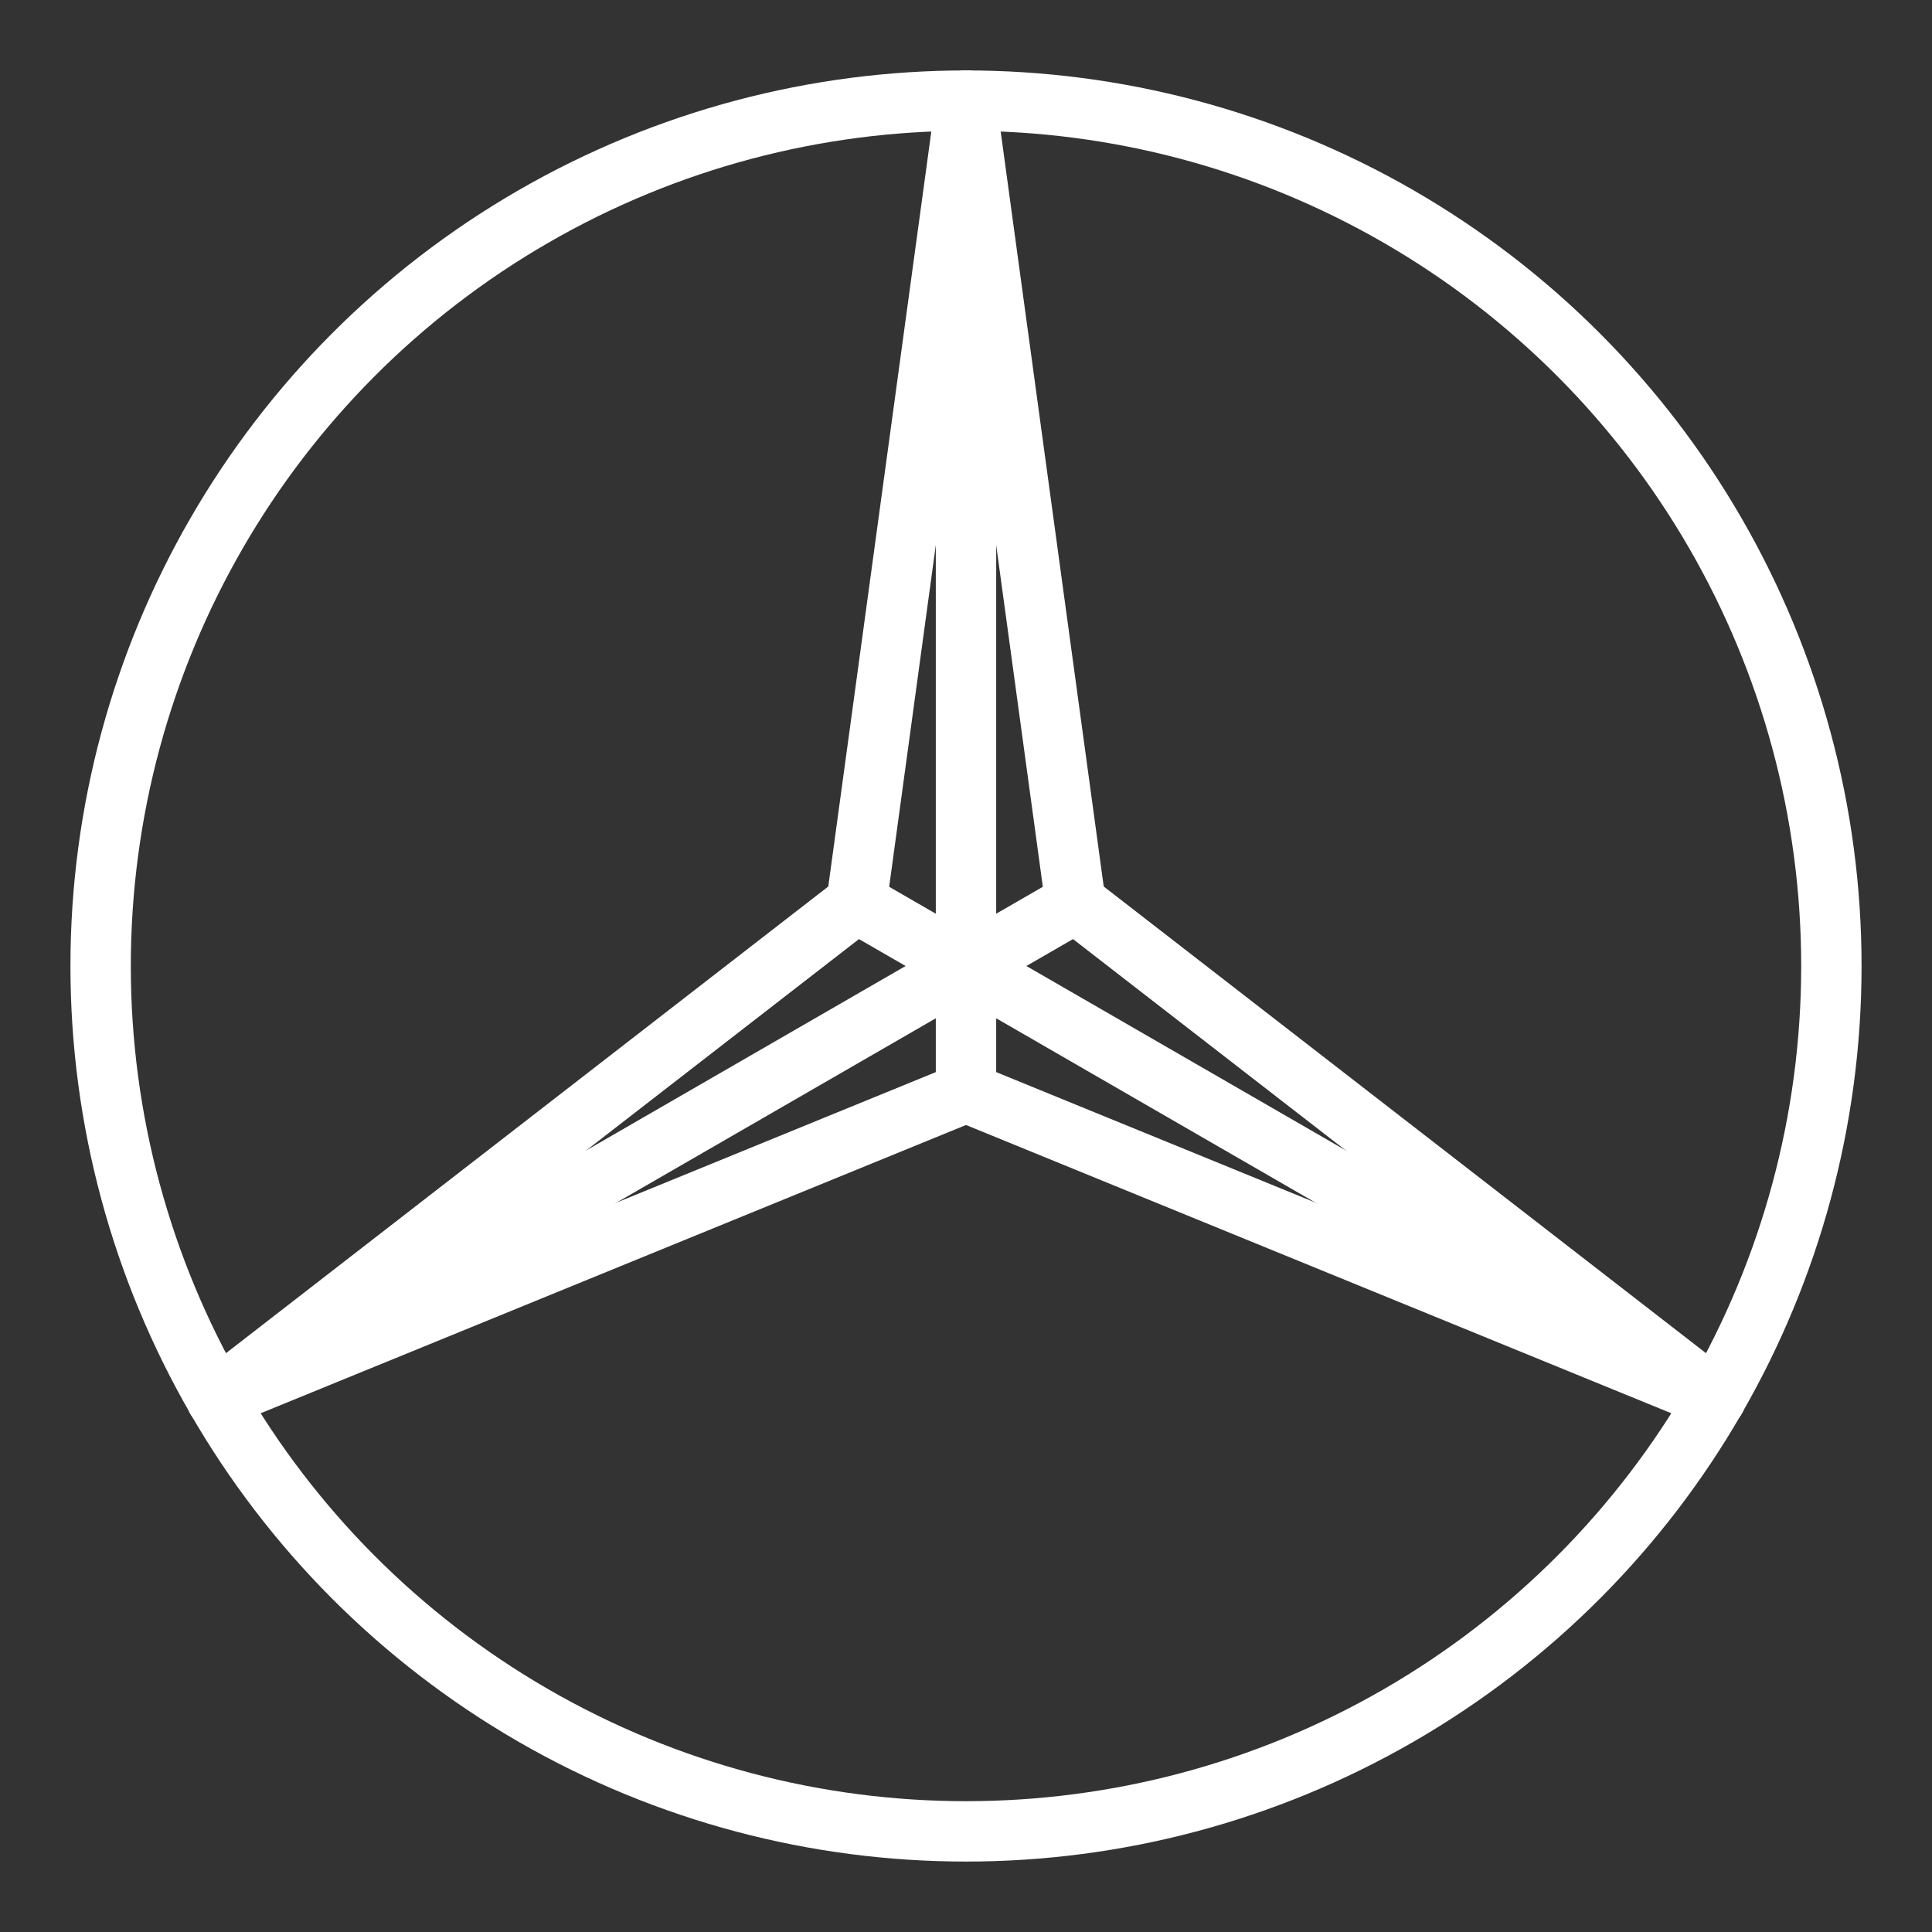 <ns0:svg xmlns:ns0="http://www.w3.org/2000/svg" viewBox="0 0 48 48" style="stroke-width:1.5px"><ns0:rect x="0" y="0" width="48" height="48" fill="#333333" stroke="none"/><ns0:defs style="stroke-width:1.5px"><ns0:style style="stroke-width:1.5px">.a{fill:none;stroke:#fff;stroke-linecap:round;stroke-linejoin:round;}</ns0:style></ns0:defs><ns0:circle class="a" cx="24" cy="24" r="21.5" style="stroke-width:1.5px" /><ns0:line class="a" x1="24" y1="24" x2="24" y2="2.5" style="stroke-width:1.5px" /><ns0:line class="a" x1="24" y1="24" x2="5.38" y2="34.75" style="stroke-width:1.5px" /><ns0:line class="a" x1="24" y1="24" x2="42.62" y2="34.75" style="stroke-width:1.5px" /><ns0:line class="a" x1="24" y1="24" x2="24" y2="27.14" style="stroke-width:1.5px" /><ns0:line class="a" x1="24" y1="24" x2="26.72" y2="22.43" style="stroke-width:1.5px" /><ns0:line class="a" x1="24" y1="24" x2="21.28" y2="22.43" style="stroke-width:1.5px" /><ns0:line class="a" x1="21.28" y1="22.43" x2="24" y2="2.5" style="stroke-width:1.5px" /><ns0:line class="a" x1="26.72" y1="22.43" x2="24" y2="2.5" style="stroke-width:1.5px" /><ns0:line class="a" x1="42.62" y1="34.75" x2="26.72" y2="22.43" style="stroke-width:1.5px" /><ns0:line class="a" x1="24" y1="27.14" x2="42.62" y2="34.75" style="stroke-width:1.5px" /><ns0:line class="a" x1="5.38" y1="34.75" x2="24" y2="27.14" style="stroke-width:1.5px" /><ns0:line class="a" x1="21.28" y1="22.43" x2="5.38" y2="34.75" style="stroke-width:1.5px" /></ns0:svg>